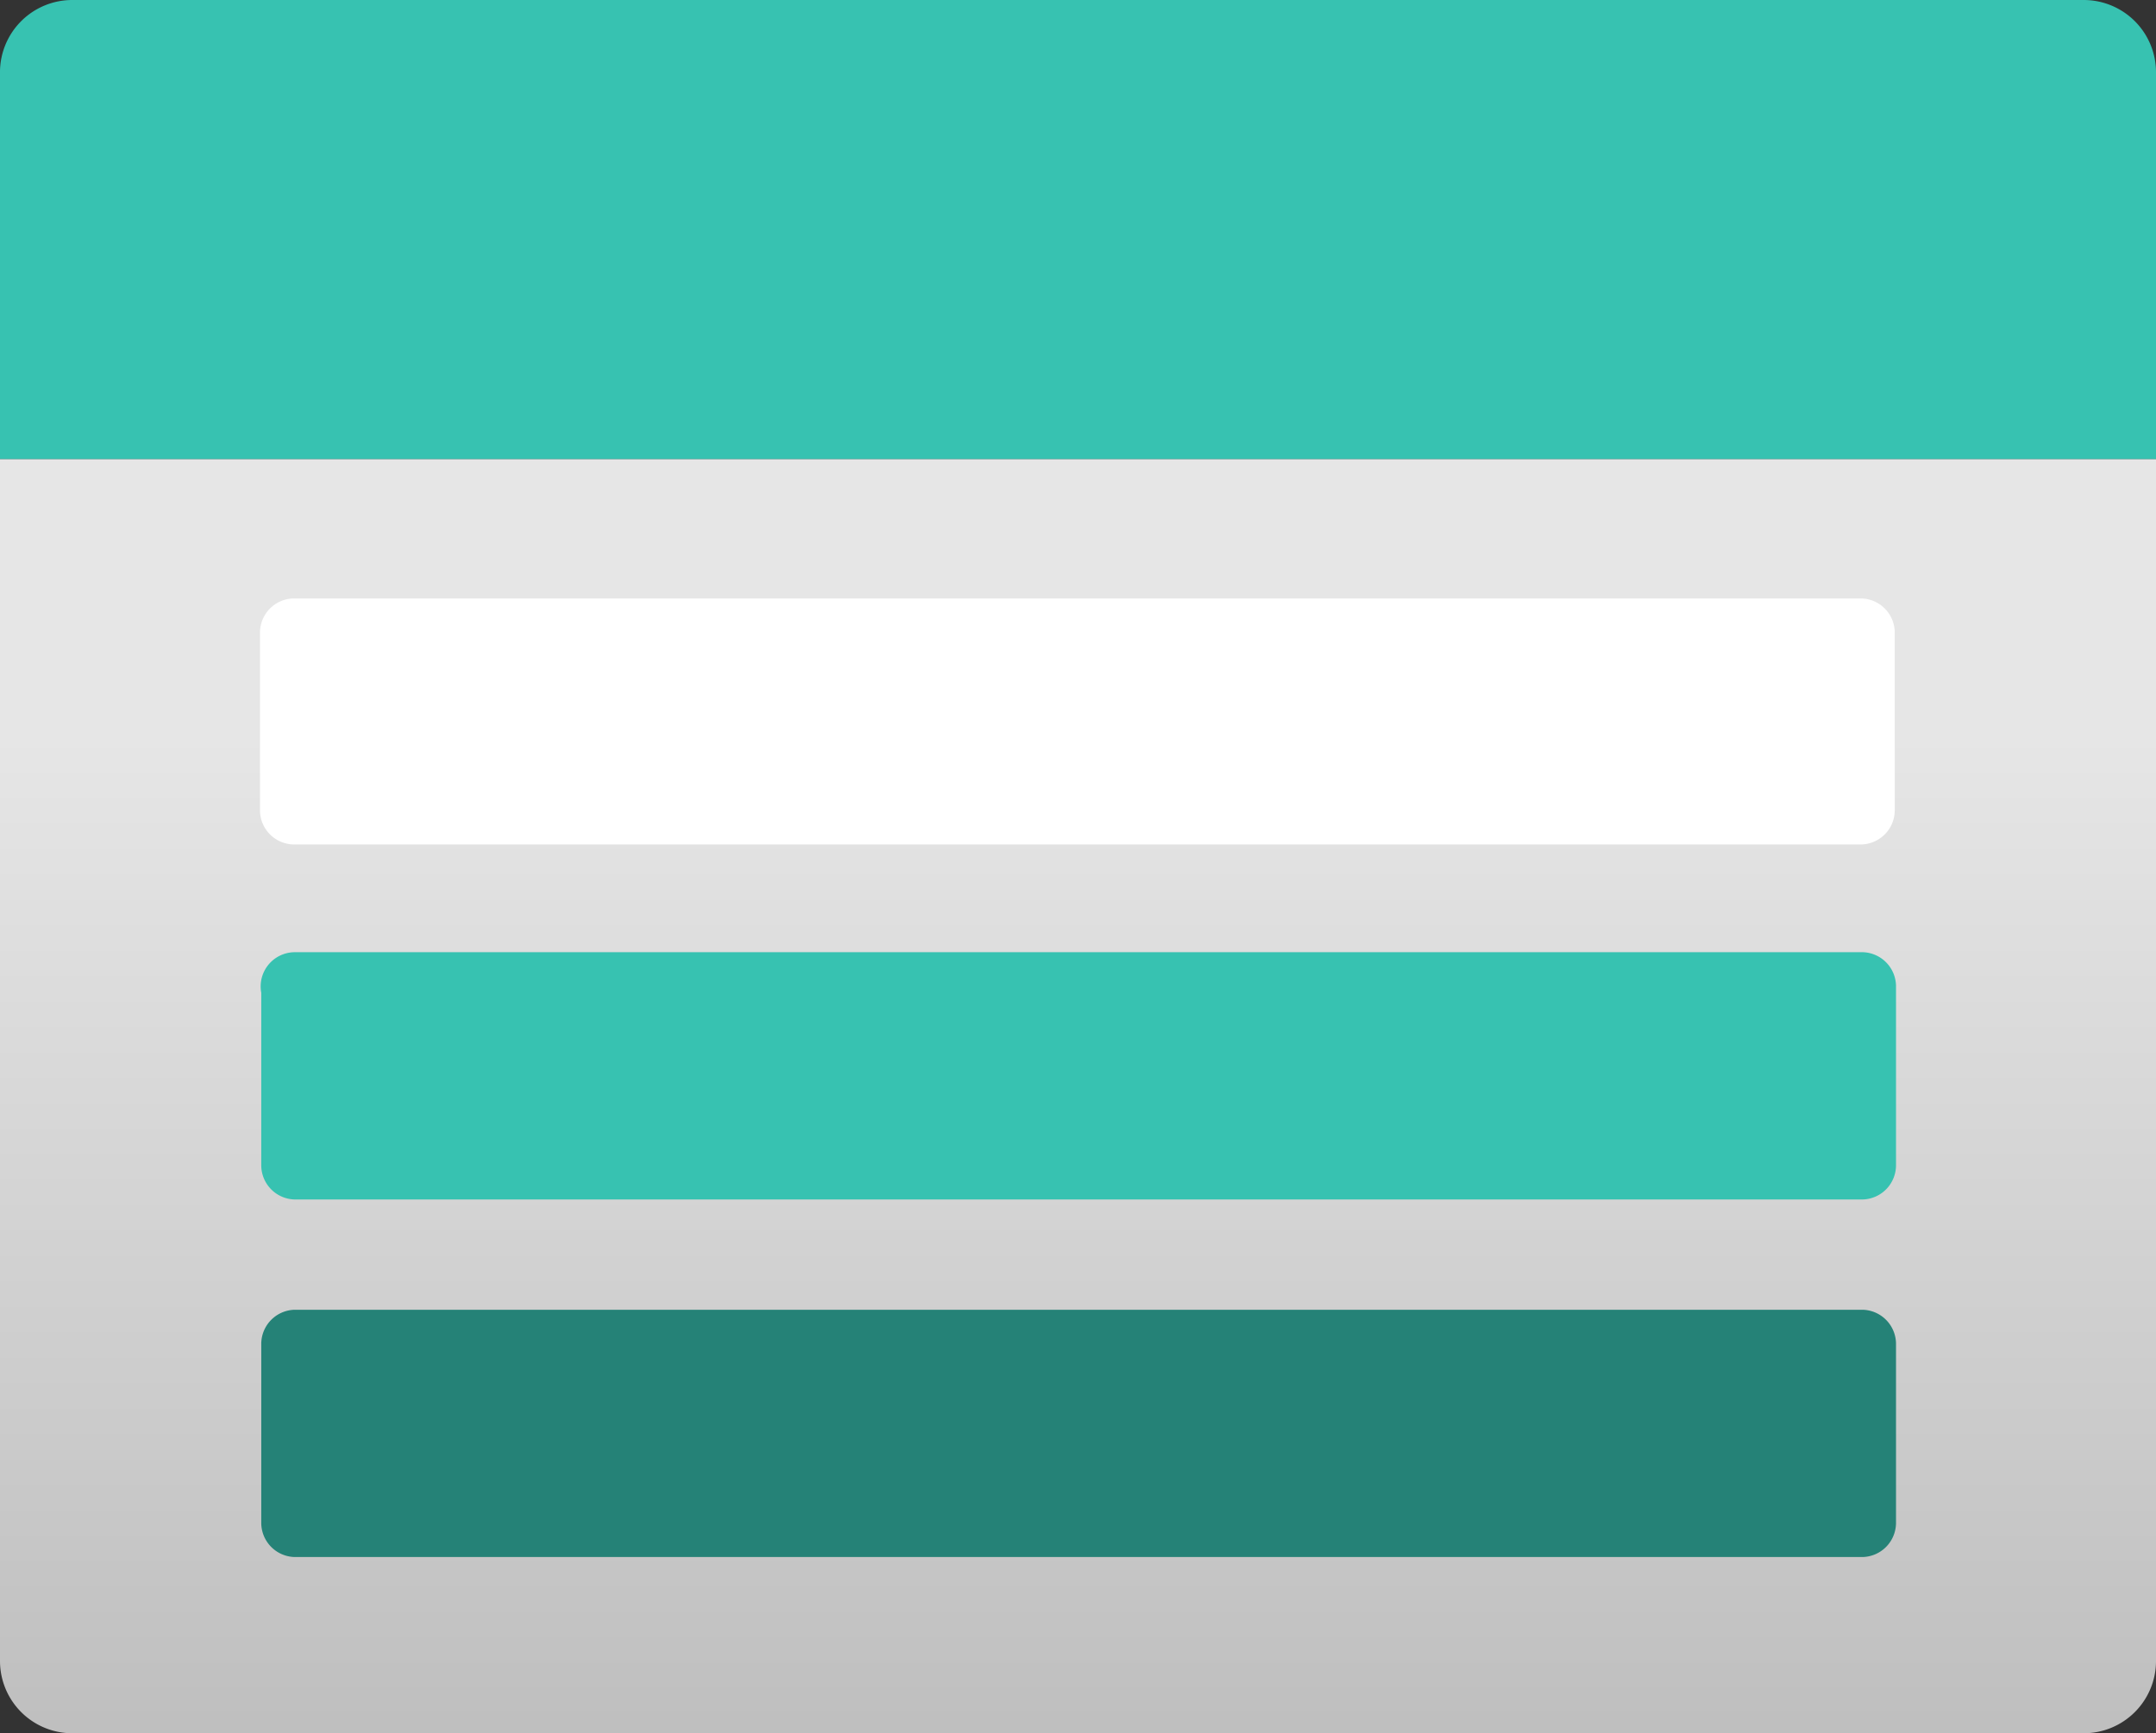 <?xml version="1.0" encoding="UTF-8" standalone="no"?>
<svg
   xmlns:dc="http://purl.org/dc/elements/1.1/"
   xmlns:cc="http://creativecommons.org/ns#"
   xmlns:rdf="http://www.w3.org/1999/02/22-rdf-syntax-ns#"
   xmlns:svg="http://www.w3.org/2000/svg"
   xmlns="http://www.w3.org/2000/svg"
   xmlns:sodipodi="http://sodipodi.sourceforge.net/DTD/sodipodi-0.dtd"
   xmlns:inkscape="http://www.inkscape.org/namespaces/inkscape"
   id="f2f04349-8aee-4413-84c9-a9053611b319"
   width="17"
   height="13.67"
   viewBox="0 0 17 13.67"
   version="1.1"
   sodipodi:docname="Storage_Accounts.svg"
   inkscape:version="0.92.3 (2405546, 2018-03-11)">
  <rect x="0" y="0" width="17" height="13.67" fill="#333333" stroke="none"/>
  <sodipodi:namedview
     pagecolor="#ffffff"
     bordercolor="#666666"
     borderopacity="1"
     objecttolerance="10"
     gridtolerance="10"
     guidetolerance="10"
     inkscape:pageopacity="0"
     inkscape:pageshadow="2"
     inkscape:window-width="1920"
     inkscape:window-height="1017"
     id="namedview75544"
     showgrid="false"
     fit-margin-top="0"
     fit-margin-left="0"
     fit-margin-right="0"
     fit-margin-bottom="0"
     inkscape:zoom="48.111111"
     inkscape:cx="8.5"
     inkscape:cy="6.84"
     inkscape:window-x="-8"
     inkscape:window-y="-8"
     inkscape:window-maximized="1"
     inkscape:current-layer="f2f04349-8aee-4413-84c9-a9053611b319" />
  <defs
     id="defs75527">
    <linearGradient
       id="ad4c4f96-09aa-4f91-ba10-5cb8ad530f74"
       x1="9"
       y1="15.83"
       x2="9"
       y2="5.79"
       gradientUnits="userSpaceOnUse">
      <stop
         offset="0"
         stop-color="#b3b3b3"
         id="stop75520" />
      <stop
         offset="0.26"
         stop-color="#c1c1c1"
         id="stop75522" />
      <stop
         offset="1"
         stop-color="#e6e6e6"
         id="stop75524" />
    </linearGradient>
  </defs>
  <title
     id="title75529">Icon-storage-86</title>
  <path
     d="m 0,3.62 h 17 v 9.48 a 0.57,0.57 0 0 1 -0.57,0.57 H 0.57 A 0.57,0.57 0 0 1 0,13.1 Z"
     id="path75531"
     inkscape:connector-curvature="0"
     style="fill:url(#ad4c4f96-09aa-4f91-ba10-5cb8ad530f74)" />
  <path
     d="M 0.57,0 H 16.43 A 0.57,0.57 0 0 1 17,0.57 V 3.62 H 0 V 0.56 A 0.57,0.57 0 0 1 0.57,0 Z"
     id="path75533"
     inkscape:connector-curvature="0"
     style="fill:#37c2b1" />
  <path
     d="m 2.31,4.72 h 12.37 a 0.27,0.27 0 0 1 0.26,0.27 v 1.4 A 0.27,0.27 0 0 1 14.68,6.66 H 2.31 A 0.27,0.27 0 0 1 2.05,6.39 V 4.99 A 0.27,0.27 0 0 1 2.31,4.72 Z"
     id="path75535"
     inkscape:connector-curvature="0"
     style="fill:#ffffff" />
  <path
     d="m 2.32,7.51 h 12.37 a 0.27,0.27 0 0 1 0.26,0.27 V 9.19 A 0.27,0.27 0 0 1 14.69,9.46 H 2.32 A 0.27,0.27 0 0 1 2.06,9.19 V 7.83 A 0.27,0.27 0 0 1 2.32,7.51 Z"
     id="path75537"
     inkscape:connector-curvature="0"
     style="fill:#37c2b1" />
  <path
     d="m 2.32,10.33 h 12.37 a 0.27,0.27 0 0 1 0.26,0.27 v 1.41 a 0.27,0.27 0 0 1 -0.26,0.27 H 2.32 A 0.27,0.27 0 0 1 2.06,12.01 V 10.6 a 0.27,0.27 0 0 1 0.26,-0.27 z"
     id="path75539"
     inkscape:connector-curvature="0"
     style="fill:#258277" />
</svg>
